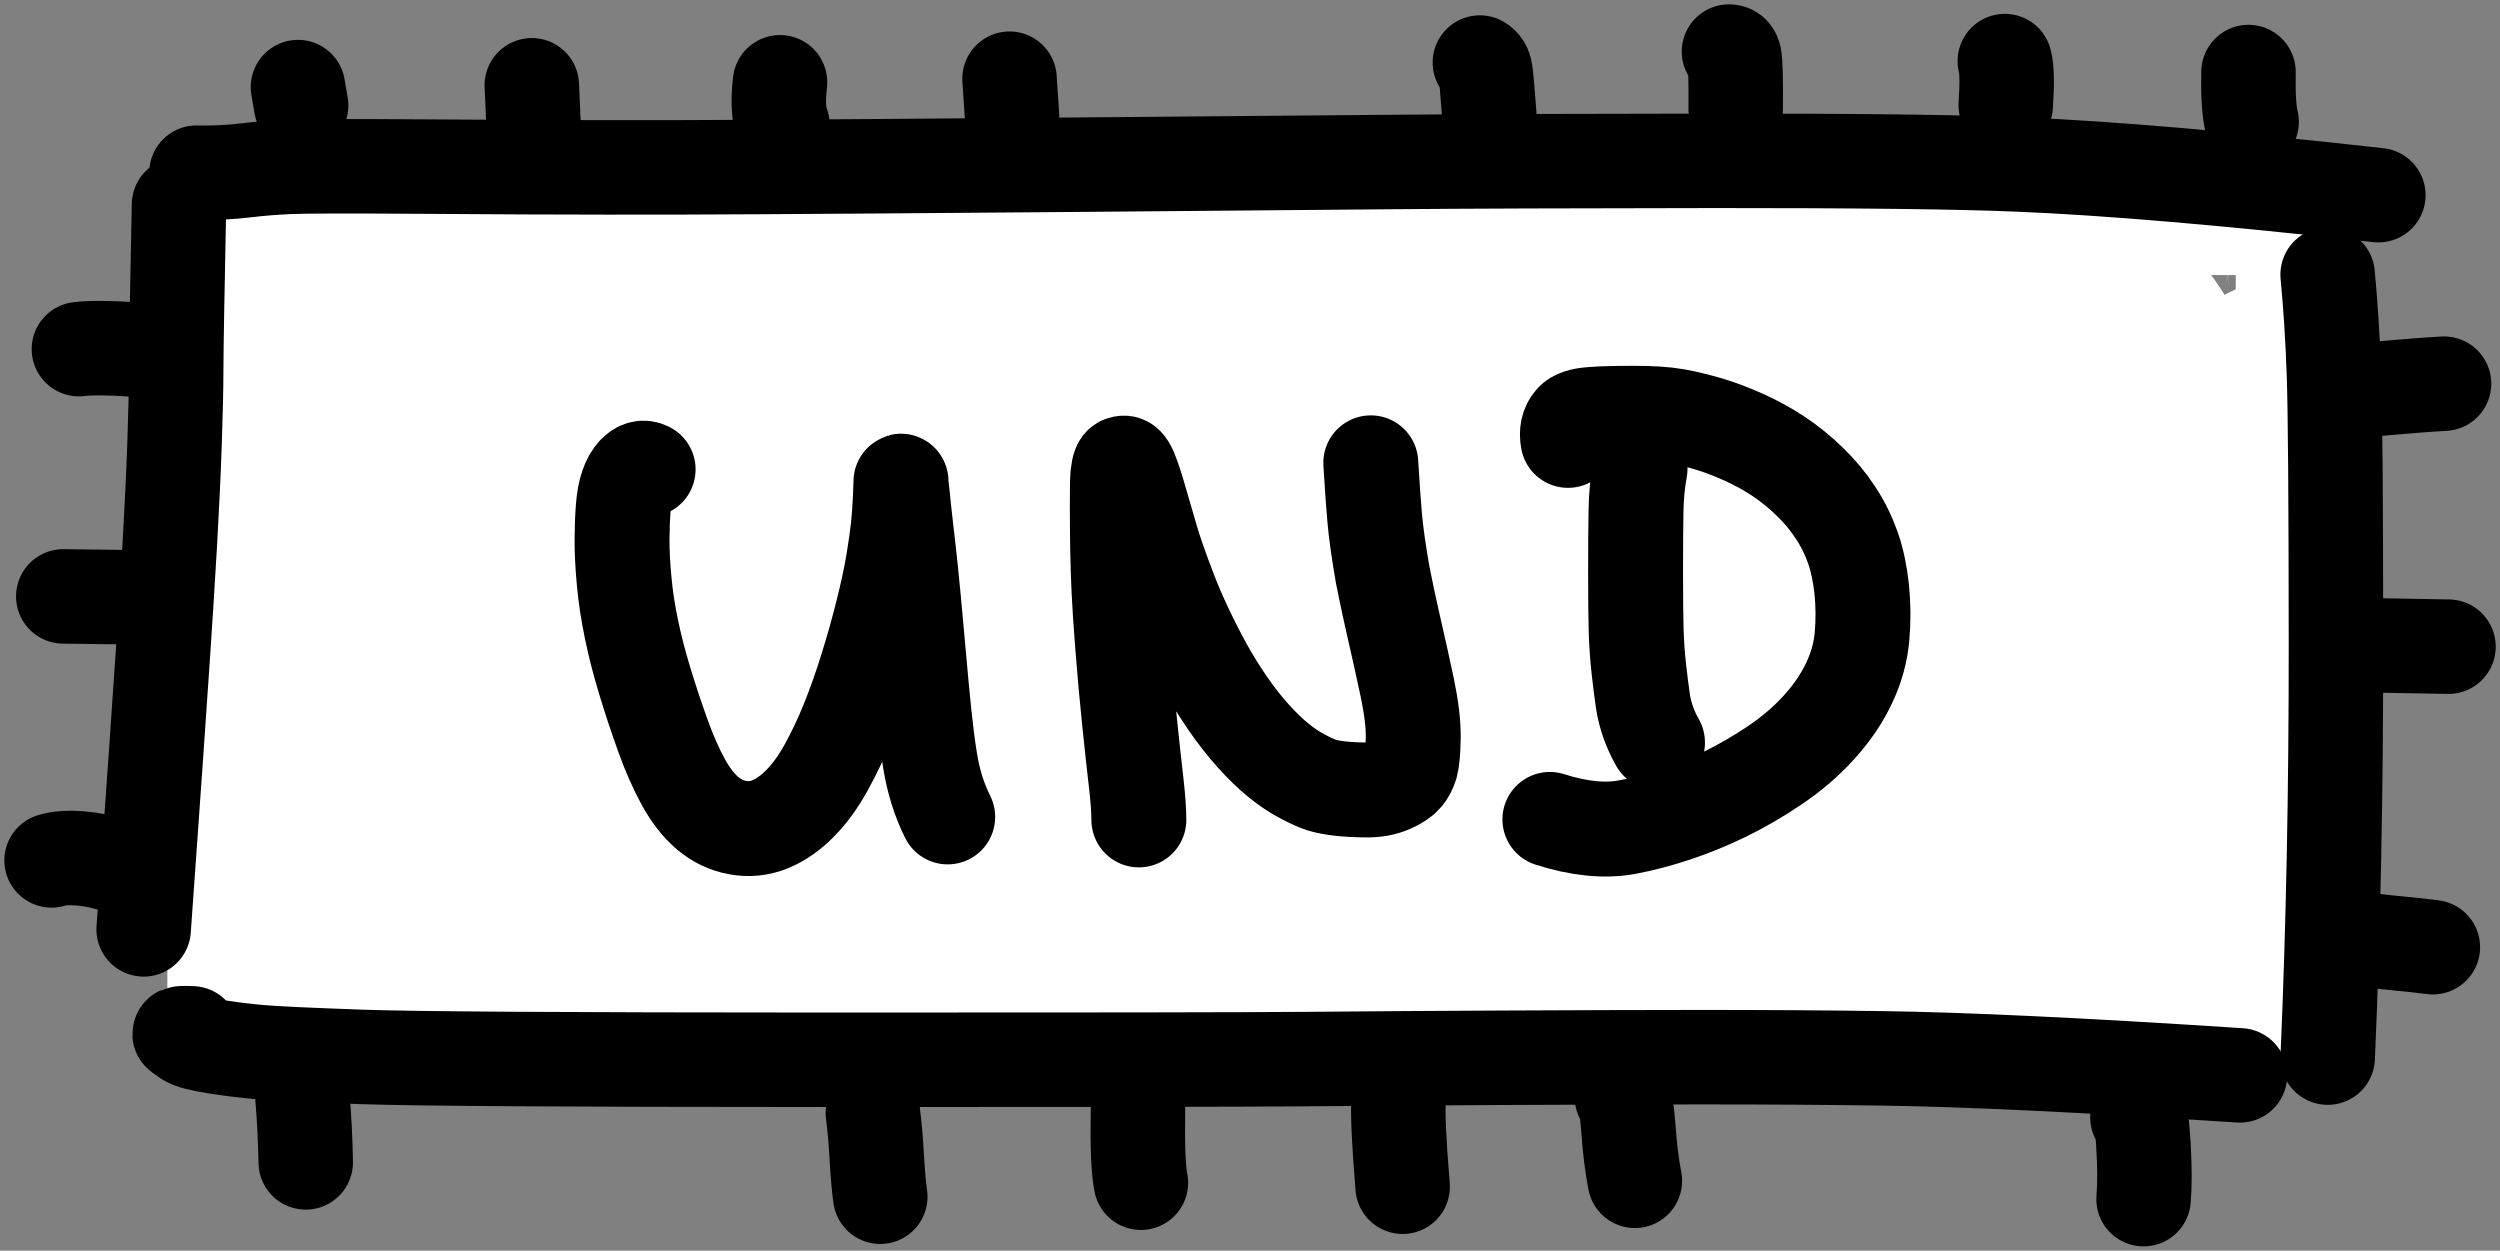 <?xml version="1.0" encoding="UTF-8" standalone="no"?>
<!DOCTYPE svg PUBLIC "-//W3C//DTD SVG 1.1//EN" "http://www.w3.org/Graphics/SVG/1.1/DTD/svg11.dtd">
<!-- Created with Vectornator (http://vectornator.io/) -->
<svg height="100%" stroke-miterlimit="10" style="fill-rule:nonzero;clip-rule:evenodd;stroke-linecap:round;stroke-linejoin:round;" version="1.1" viewBox="12.74 8.346 34.214 17.116" width="100%" xml:space="preserve" xmlns="http://www.w3.org/2000/svg" xmlns:vectornator="http://vectornator.io" xmlns:xlink="http://www.w3.org/1999/xlink">
<rect x="12.74" y="8.346" width="34.214" height="17.116" fill="#808080" stroke="none"/>
<defs/>
<clipPath id="ArtboardFrame">
<rect height="17.116" width="34.214" x="12.74" y="8.346"/>
</clipPath>
<g clip-path="url(#ArtboardFrame)" id="Layer" vectornator:layerName="Layer">
<g opacity="1" vectornator:layerName="Group 2">
<g opacity="1" vectornator:layerName="Group 1">
<g opacity="1" vectornator:layerName="path">
<clipPath clip-rule="nonzero" id="ClipPath">
<path d="M14.97 22.79L44.691 22.79L44.691 10.759L14.97 10.759L14.97 22.79Z"/>
</clipPath>
<g clip-path="url(#ClipPath)">
<clipPath clip-rule="nonzero" id="ClipPath_2">
<path d="M14.97 22.79L44.691 22.79L44.691 10.759L14.97 10.759L14.97 22.79Z"/>
</clipPath>
<g clip-path="url(#ClipPath_2)">
<path d="M15.675 11.468L43.984 11.464L43.986 22.08L15.677 22.085L15.675 11.468" fill="none" opacity="1" stroke="#ffffff" stroke-linecap="round" stroke-linejoin="round" stroke-width="1.293" vectornator:layerName="path"/>
</g>
</g>
</g>
<g opacity="1" vectornator:layerName="path 1">
<clipPath clip-rule="nonzero" id="ClipPath_3">
<path d="M15.323 22.456L44.508 22.456L44.508 10.75L15.323 10.75L15.323 22.456Z"/>
</clipPath>
<g clip-path="url(#ClipPath_3)">
<clipPath clip-rule="nonzero" id="ClipPath_4">
<path d="M15.323 22.456L44.508 22.456L44.508 10.75L15.323 10.75L15.323 22.456Z"/>
</clipPath>
<g clip-path="url(#ClipPath_4)">
<path d="M18.669 16.885C18.668 16.814 18.763 16.611 18.955 16.278C19.067 16.084 19.161 15.931 19.238 15.817C19.314 15.704 19.426 15.546 19.573 15.344C19.719 15.142 19.82 15.003 19.873 14.927C19.927 14.851 19.984 14.763 20.045 14.661C20.106 14.559 20.142 14.496 20.153 14.47C20.163 14.444 20.149 14.442 20.109 14.463C20.07 14.484 19.977 14.549 19.83 14.658C19.684 14.767 19.567 14.856 19.482 14.925C19.395 14.994 19.285 15.094 19.151 15.224C19.017 15.355 18.905 15.468 18.817 15.565C18.728 15.662 18.668 15.725 18.636 15.755C18.604 15.785 18.589 15.794 18.592 15.783C18.595 15.771 18.602 15.742 18.613 15.695C18.625 15.648 18.671 15.542 18.754 15.375C18.836 15.209 18.931 15.03 19.038 14.838C19.145 14.647 19.226 14.505 19.279 14.413C19.333 14.32 19.381 14.236 19.422 14.158C19.464 14.08 19.503 13.993 19.541 13.897C19.578 13.801 19.598 13.741 19.601 13.718C19.603 13.694 19.583 13.678 19.539 13.669C19.495 13.661 19.449 13.665 19.401 13.683C19.352 13.701 19.271 13.747 19.156 13.82C19.041 13.894 18.927 13.979 18.813 14.076C18.699 14.173 18.589 14.264 18.482 14.349C18.375 14.434 18.302 14.489 18.261 14.515C18.22 14.54 18.174 14.559 18.122 14.572C18.069 14.585 18.037 14.571 18.025 14.531C18.013 14.49 18.007 14.445 18.007 14.395C18.007 14.345 18.033 14.233 18.087 14.057C18.14 13.882 18.18 13.744 18.204 13.644C18.23 13.543 18.247 13.452 18.256 13.369C18.265 13.286 18.267 13.214 18.262 13.153C18.256 13.091 18.235 13.039 18.196 12.996C18.158 12.953 18.111 12.921 18.054 12.899C17.998 12.878 17.953 12.868 17.921 12.869C17.889 12.871 17.849 12.899 17.799 12.955C17.75 13.01 17.71 13.038 17.68 13.039C17.651 13.039 17.631 13.028 17.622 13.005C17.613 12.983 17.637 12.96 17.694 12.935C17.751 12.911 17.82 12.893 17.9 12.88C17.981 12.867 18.111 12.854 18.29 12.841C18.469 12.827 18.675 12.8 18.907 12.761C19.139 12.722 19.347 12.693 19.532 12.672C19.716 12.651 19.973 12.632 20.302 12.613C20.631 12.595 20.947 12.585 21.25 12.585C21.552 12.584 21.762 12.594 21.88 12.615C21.998 12.635 22.111 12.658 22.219 12.682C22.326 12.706 22.448 12.739 22.585 12.78C22.722 12.822 22.866 12.876 23.018 12.941C23.17 13.007 23.291 13.05 23.38 13.069C23.469 13.088 23.581 13.105 23.716 13.121C23.851 13.137 23.981 13.158 24.104 13.183C24.228 13.209 24.358 13.239 24.494 13.275C24.631 13.31 24.727 13.331 24.783 13.338C24.838 13.345 24.937 13.348 25.078 13.349C25.22 13.35 25.332 13.348 25.413 13.345C25.494 13.341 25.618 13.329 25.783 13.31C25.949 13.29 26.071 13.278 26.149 13.274C26.227 13.27 26.333 13.267 26.466 13.267C26.599 13.266 26.697 13.27 26.759 13.277C26.822 13.284 26.917 13.3 27.044 13.325C27.172 13.351 27.294 13.371 27.41 13.385C27.527 13.4 27.67 13.409 27.84 13.412C28.01 13.414 28.211 13.408 28.445 13.392C28.678 13.376 28.864 13.366 29.003 13.362C29.142 13.358 29.285 13.352 29.435 13.344C29.584 13.336 29.733 13.325 29.884 13.309C30.034 13.294 30.227 13.265 30.464 13.222C30.701 13.178 30.862 13.148 30.947 13.13C31.033 13.112 31.154 13.092 31.311 13.069C31.467 13.046 31.681 13.021 31.952 12.992C32.224 12.964 32.44 12.945 32.601 12.937C32.761 12.928 32.958 12.924 33.191 12.923C33.424 12.923 33.631 12.918 33.813 12.909C33.995 12.899 34.176 12.886 34.358 12.871C34.539 12.855 34.758 12.839 35.015 12.823C35.272 12.807 35.529 12.794 35.786 12.786C36.043 12.778 36.251 12.772 36.411 12.768C36.571 12.764 36.73 12.757 36.889 12.747C37.047 12.737 37.188 12.732 37.311 12.732C37.434 12.731 37.557 12.742 37.681 12.763C37.804 12.784 37.938 12.806 38.082 12.828C38.226 12.85 38.37 12.862 38.516 12.865C38.662 12.868 38.834 12.876 39.032 12.889C39.23 12.903 39.433 12.909 39.64 12.91C39.847 12.91 39.995 12.905 40.084 12.896C40.172 12.886 40.32 12.881 40.528 12.881C40.736 12.88 40.896 12.882 41.008 12.886C41.12 12.889 41.22 12.9 41.306 12.917C41.393 12.935 41.46 12.957 41.506 12.984C41.553 13.011 41.597 13.049 41.639 13.098C41.681 13.146 41.751 13.253 41.849 13.418C41.947 13.583 42.014 13.7 42.048 13.768C42.083 13.835 42.109 13.906 42.128 13.979C42.147 14.053 42.157 14.155 42.158 14.285C42.16 14.416 42.126 14.559 42.056 14.716C41.987 14.872 41.922 15.029 41.861 15.185C41.8 15.341 41.746 15.465 41.7 15.556C41.654 15.647 41.607 15.72 41.559 15.775C41.512 15.83 41.457 15.874 41.393 15.906C41.329 15.938 41.252 15.965 41.163 15.988C41.075 16.011 40.887 16.037 40.602 16.067C40.317 16.097 40.071 16.116 39.866 16.122C39.661 16.129 39.23 16.133 38.574 16.133C37.917 16.134 37.343 16.13 36.852 16.122C36.361 16.115 35.979 16.11 35.707 16.108C35.435 16.106 35.176 16.108 34.932 16.115C34.688 16.122 34.348 16.149 33.912 16.197C33.477 16.245 33.185 16.276 33.036 16.29C32.888 16.303 32.73 16.311 32.56 16.312C32.391 16.314 32.289 16.311 32.254 16.303C32.219 16.296 32.191 16.275 32.172 16.241C32.152 16.206 32.143 16.176 32.144 16.151C32.145 16.126 32.163 16.098 32.195 16.069C32.228 16.04 32.28 16.004 32.352 15.963C32.423 15.922 32.523 15.877 32.65 15.826C32.777 15.775 32.937 15.716 33.13 15.648C33.323 15.58 33.533 15.507 33.76 15.43C33.988 15.353 34.23 15.275 34.487 15.195C34.743 15.116 35.014 15.041 35.298 14.97C35.582 14.899 35.847 14.839 36.091 14.791C36.335 14.742 36.57 14.701 36.795 14.667C37.021 14.634 37.231 14.607 37.427 14.588C37.622 14.568 37.788 14.556 37.927 14.55C38.065 14.545 38.212 14.542 38.369 14.544C38.525 14.545 38.619 14.553 38.65 14.57C38.681 14.586 38.693 14.615 38.684 14.656C38.676 14.697 38.636 14.73 38.564 14.754C38.492 14.778 38.393 14.801 38.267 14.823C38.142 14.845 37.979 14.866 37.779 14.884C37.58 14.902 37.186 14.931 36.597 14.968C36.009 15.006 35.521 15.036 35.133 15.057C34.746 15.08 34.129 15.116 33.284 15.168C32.438 15.219 31.787 15.261 31.33 15.292C30.873 15.323 30.414 15.357 29.951 15.393C29.489 15.428 29.055 15.468 28.649 15.511C28.243 15.554 27.844 15.604 27.451 15.663C27.058 15.721 26.68 15.788 26.317 15.864C25.954 15.94 25.628 16.016 25.341 16.092C25.053 16.168 24.767 16.251 24.481 16.341C24.195 16.432 23.933 16.511 23.696 16.579C23.459 16.648 23.259 16.703 23.097 16.746C22.934 16.789 22.801 16.821 22.697 16.841C22.593 16.862 22.518 16.873 22.474 16.875C22.429 16.877 22.403 16.871 22.395 16.857C22.387 16.843 22.419 16.805 22.49 16.744C22.561 16.683 22.67 16.608 22.82 16.517C22.968 16.427 23.155 16.325 23.378 16.212C23.602 16.098 23.852 15.978 24.128 15.852C24.404 15.725 24.691 15.605 24.99 15.492C25.288 15.379 25.588 15.272 25.888 15.171C26.188 15.069 26.571 14.944 27.037 14.794C27.504 14.643 27.806 14.548 27.945 14.508C28.083 14.467 28.205 14.434 28.312 14.41C28.419 14.385 28.475 14.372 28.481 14.37L28.484 14.37L28.478 14.371C28.47 14.373 28.393 14.39 28.246 14.423C28.099 14.457 27.811 14.508 27.381 14.579C26.951 14.649 26.598 14.706 26.323 14.747C26.048 14.788 25.764 14.834 25.471 14.883C25.177 14.932 24.877 14.989 24.571 15.053C24.266 15.117 23.951 15.187 23.627 15.262C23.303 15.337 22.991 15.411 22.691 15.485C22.391 15.559 22.101 15.622 21.819 15.674C21.537 15.727 21.295 15.768 21.092 15.799C20.889 15.829 20.702 15.85 20.531 15.862C20.36 15.874 20.175 15.882 19.975 15.885C19.775 15.889 19.653 15.887 19.609 15.882C19.565 15.877 19.534 15.865 19.517 15.847C19.5 15.829 19.493 15.805 19.497 15.776C19.501 15.747 19.532 15.707 19.592 15.655C19.652 15.604 19.733 15.54 19.837 15.463C19.94 15.386 20.055 15.303 20.182 15.214C20.309 15.126 20.439 15.038 20.57 14.952C20.701 14.866 20.835 14.781 20.97 14.699C21.105 14.617 21.293 14.511 21.534 14.38C21.774 14.249 21.936 14.166 22.021 14.13C22.105 14.094 22.186 14.066 22.263 14.046C22.34 14.026 22.358 14.048 22.316 14.111C22.273 14.175 22.204 14.25 22.107 14.336C22.011 14.422 21.893 14.519 21.754 14.627C21.616 14.734 21.47 14.845 21.318 14.958C21.165 15.071 21.011 15.191 20.856 15.318C20.7 15.444 20.538 15.573 20.37 15.704C20.201 15.835 20.027 15.96 19.847 16.079C19.667 16.198 19.5 16.305 19.348 16.4C19.194 16.494 19.053 16.581 18.922 16.658C18.792 16.736 18.677 16.801 18.578 16.852C18.479 16.903 18.364 16.952 18.233 17C18.102 17.047 18.005 17.074 17.942 17.08C17.879 17.086 17.846 17.043 17.843 16.952C17.84 16.86 17.849 16.748 17.871 16.614C17.892 16.481 17.9 16.384 17.895 16.321C17.891 16.259 17.864 16.213 17.817 16.181C17.769 16.15 17.709 16.128 17.637 16.115C17.564 16.102 17.491 16.093 17.416 16.087C17.342 16.081 17.283 16.07 17.239 16.055C17.196 16.039 17.173 16.077 17.171 16.167C17.169 16.258 17.17 16.382 17.174 16.539C17.177 16.696 17.176 16.857 17.168 17.021C17.161 17.185 17.158 17.346 17.159 17.504C17.16 17.663 17.184 17.835 17.231 18.022C17.278 18.208 17.31 18.366 17.327 18.496C17.344 18.626 17.354 18.811 17.356 19.05C17.358 19.289 17.36 19.466 17.363 19.58C17.365 19.695 17.356 19.791 17.337 19.87C17.317 19.948 17.302 20.018 17.292 20.08C17.281 20.142 17.299 20.179 17.347 20.189C17.394 20.199 17.454 20.204 17.526 20.204C17.598 20.204 17.744 20.169 17.964 20.099C18.184 20.029 18.344 19.982 18.445 19.959C18.546 19.936 18.668 19.912 18.811 19.886C18.955 19.861 19.093 19.826 19.227 19.782C19.36 19.737 19.515 19.678 19.69 19.603C19.866 19.529 20.047 19.452 20.235 19.374C20.423 19.296 20.563 19.241 20.655 19.208C20.747 19.176 20.841 19.146 20.938 19.12C21.035 19.094 21.137 19.07 21.244 19.049C21.351 19.029 21.521 19 21.756 18.961C21.99 18.923 22.166 18.891 22.284 18.866C22.403 18.84 22.59 18.794 22.845 18.727C23.101 18.66 23.442 18.567 23.868 18.448C24.295 18.329 24.578 18.252 24.718 18.218C24.859 18.183 25.009 18.148 25.171 18.112C25.332 18.076 25.491 18.044 25.647 18.015C25.803 17.986 25.952 17.96 26.094 17.938C26.236 17.915 26.376 17.895 26.516 17.876C26.656 17.858 26.792 17.841 26.925 17.827C27.058 17.812 27.259 17.796 27.53 17.776C27.802 17.757 27.968 17.747 28.029 17.747C28.09 17.747 28.122 17.746 28.126 17.746L28.127 17.746L28.115 17.746C28.104 17.746 28 17.745 27.804 17.743C27.607 17.741 27.435 17.745 27.288 17.754C27.141 17.763 26.987 17.774 26.827 17.788C26.667 17.801 26.491 17.812 26.301 17.821C26.11 17.829 25.901 17.834 25.674 17.835C25.447 17.836 25.22 17.837 24.994 17.839C24.768 17.841 24.537 17.849 24.3 17.864C24.063 17.879 23.812 17.902 23.546 17.934C23.28 17.966 23.025 18.008 22.781 18.06C22.537 18.111 22.296 18.17 22.059 18.234C21.823 18.298 21.59 18.369 21.362 18.448C21.134 18.526 20.92 18.606 20.72 18.688C20.521 18.77 20.337 18.848 20.168 18.922C19.999 18.997 19.843 19.07 19.7 19.142C19.557 19.215 19.441 19.276 19.352 19.326C19.262 19.377 19.196 19.417 19.153 19.447C19.11 19.477 19.081 19.501 19.068 19.519C19.054 19.536 19.084 19.554 19.159 19.571C19.233 19.587 19.365 19.599 19.556 19.606C19.747 19.612 19.959 19.615 20.193 19.613C20.427 19.612 20.605 19.607 20.726 19.6C20.847 19.593 21.033 19.587 21.284 19.585C21.534 19.582 21.714 19.587 21.822 19.599C21.931 19.611 22.029 19.629 22.117 19.652C22.206 19.675 22.288 19.699 22.365 19.725C22.442 19.75 22.562 19.802 22.725 19.88C22.888 19.958 22.995 20.008 23.047 20.03C23.099 20.052 23.19 20.081 23.32 20.116C23.449 20.15 23.556 20.171 23.641 20.178C23.725 20.185 23.863 20.188 24.055 20.187C24.247 20.186 24.394 20.176 24.498 20.158C24.601 20.14 24.91 20.073 25.424 19.959C25.939 19.844 26.254 19.774 26.372 19.75C26.489 19.726 26.612 19.703 26.741 19.683C26.87 19.662 26.992 19.645 27.107 19.63C27.222 19.616 27.332 19.604 27.438 19.596C27.543 19.587 27.668 19.581 27.815 19.578C27.961 19.575 28.059 19.575 28.108 19.576C28.158 19.578 28.205 19.589 28.251 19.61C28.296 19.631 28.313 19.653 28.301 19.677C28.288 19.701 28.203 19.733 28.044 19.774C27.885 19.815 27.74 19.847 27.608 19.871C27.476 19.895 27.274 19.924 27 19.959C26.727 19.994 26.442 20.026 26.146 20.056C25.85 20.087 25.623 20.111 25.464 20.128C25.306 20.146 25.15 20.165 24.997 20.187C24.845 20.209 24.695 20.233 24.549 20.258C24.402 20.283 24.192 20.326 23.919 20.385C23.646 20.445 23.421 20.495 23.244 20.537C23.067 20.578 22.954 20.602 22.905 20.61C22.856 20.617 22.831 20.62 22.828 20.621L22.825 20.621L22.828 20.621C22.832 20.621 22.863 20.618 22.922 20.613C22.981 20.608 23.266 20.536 23.775 20.397C24.285 20.257 24.628 20.162 24.806 20.11C24.983 20.059 25.258 19.975 25.631 19.858C26.004 19.741 26.286 19.652 26.477 19.59C26.668 19.529 26.858 19.471 27.048 19.416C27.238 19.361 27.51 19.29 27.865 19.203C28.22 19.116 28.482 19.055 28.651 19.02C28.82 18.985 28.987 18.954 29.153 18.927C29.318 18.901 29.553 18.868 29.857 18.831C30.161 18.794 30.456 18.76 30.741 18.73C31.026 18.7 31.308 18.673 31.588 18.648C31.867 18.624 32.07 18.605 32.197 18.592C32.323 18.578 32.565 18.546 32.922 18.497C33.279 18.447 33.556 18.408 33.752 18.379C33.949 18.351 34.125 18.328 34.28 18.309C34.436 18.291 34.558 18.274 34.646 18.26C34.734 18.246 34.789 18.231 34.811 18.215C34.833 18.199 34.823 18.183 34.782 18.168C34.74 18.153 34.676 18.136 34.589 18.116C34.502 18.097 34.388 18.077 34.246 18.057C34.105 18.037 33.932 18.017 33.729 17.997C33.526 17.977 33.306 17.958 33.068 17.94C32.831 17.922 32.576 17.906 32.304 17.892C32.032 17.877 31.756 17.869 31.476 17.866C31.195 17.862 30.926 17.87 30.667 17.887C30.409 17.905 30.138 17.938 29.856 17.987C29.573 18.035 29.308 18.087 29.06 18.142C28.812 18.198 28.572 18.258 28.339 18.322C28.106 18.387 27.885 18.45 27.676 18.513C27.468 18.575 27.291 18.629 27.146 18.675C27.001 18.721 26.86 18.768 26.725 18.817C26.59 18.867 26.53 18.894 26.544 18.898C26.559 18.902 26.596 18.912 26.655 18.929C26.713 18.946 26.8 18.959 26.915 18.969C27.03 18.979 27.171 18.986 27.34 18.993C27.508 18.999 27.812 19.002 28.253 19.003C28.694 19.003 29.048 18.998 29.315 18.988C29.582 18.977 29.852 18.964 30.125 18.948C30.398 18.933 30.673 18.922 30.95 18.915C31.227 18.908 31.485 18.903 31.725 18.901C31.965 18.898 32.196 18.9 32.418 18.907C32.64 18.914 32.843 18.932 33.029 18.959C33.215 18.987 33.386 19.022 33.541 19.064C33.696 19.106 33.831 19.151 33.945 19.198C34.06 19.245 34.158 19.297 34.242 19.352C34.325 19.407 34.394 19.462 34.449 19.518C34.505 19.574 34.547 19.628 34.575 19.68C34.604 19.732 34.623 19.796 34.632 19.873C34.642 19.949 34.635 19.998 34.614 20.019C34.592 20.04 34.532 20.056 34.434 20.069C34.337 20.081 34.247 20.087 34.166 20.087C34.084 20.087 33.994 20.083 33.894 20.074C33.795 20.065 33.681 20.051 33.552 20.032C33.423 20.014 33.289 19.996 33.148 19.98C33.008 19.963 32.863 19.949 32.714 19.936C32.565 19.924 32.329 19.916 32.005 19.913C31.682 19.91 31.433 19.908 31.258 19.908C31.083 19.908 30.91 19.916 30.74 19.933C30.57 19.949 30.399 19.97 30.23 19.997C30.06 20.023 29.829 20.068 29.537 20.13C29.246 20.192 29.054 20.234 28.961 20.256C28.869 20.279 28.782 20.303 28.698 20.328C28.615 20.354 28.584 20.38 28.605 20.408C28.625 20.436 28.674 20.46 28.751 20.48C28.827 20.5 28.938 20.511 29.082 20.512C29.226 20.513 29.346 20.511 29.442 20.508C29.538 20.505 29.803 20.471 30.237 20.406C30.67 20.341 31.008 20.293 31.249 20.261C31.49 20.229 31.774 20.193 32.102 20.152C32.429 20.112 32.692 20.079 32.89 20.053C33.087 20.026 33.272 20.004 33.442 19.986C33.612 19.967 33.767 19.948 33.909 19.928C34.05 19.908 34.208 19.881 34.38 19.845C34.553 19.81 34.692 19.784 34.796 19.767C34.9 19.751 34.999 19.739 35.093 19.733C35.188 19.726 35.326 19.723 35.508 19.723C35.689 19.722 35.833 19.719 35.938 19.714C36.044 19.708 36.226 19.683 36.485 19.641C36.745 19.598 36.945 19.566 37.087 19.546C37.229 19.526 37.368 19.511 37.505 19.503C37.642 19.494 37.771 19.489 37.893 19.489C38.015 19.488 38.156 19.503 38.317 19.534C38.477 19.565 38.623 19.582 38.753 19.585C38.884 19.588 38.987 19.588 39.062 19.587C39.137 19.585 39.213 19.576 39.291 19.559C39.369 19.543 39.447 19.522 39.527 19.498C39.606 19.473 39.724 19.432 39.881 19.374C40.037 19.316 40.188 19.264 40.331 19.217C40.475 19.171 40.635 19.127 40.812 19.086C40.988 19.045 41.123 19.012 41.215 18.988C41.308 18.965 41.428 18.925 41.575 18.87C41.722 18.815 41.835 18.768 41.914 18.73C41.993 18.692 42.056 18.657 42.105 18.624C42.153 18.592 42.183 18.567 42.195 18.55C42.207 18.533 42.159 18.523 42.05 18.52C41.941 18.518 41.843 18.518 41.756 18.519C41.669 18.521 41.513 18.535 41.289 18.559C41.064 18.584 40.839 18.605 40.613 18.621C40.387 18.638 40.169 18.65 39.961 18.659C39.752 18.667 39.521 18.672 39.269 18.672C39.016 18.672 38.858 18.672 38.795 18.67C38.731 18.668 38.655 18.659 38.567 18.642C38.478 18.625 38.418 18.606 38.387 18.586C38.356 18.566 38.342 18.547 38.344 18.529C38.346 18.511 38.387 18.488 38.466 18.458C38.545 18.429 38.619 18.408 38.688 18.396C38.758 18.384 38.884 18.373 39.067 18.364C39.25 18.355 39.427 18.351 39.598 18.353C39.769 18.354 39.959 18.376 40.167 18.416C40.375 18.457 40.533 18.484 40.64 18.496C40.746 18.509 40.86 18.517 40.98 18.519C41.1 18.521 41.183 18.511 41.228 18.487C41.274 18.463 41.336 18.404 41.413 18.311C41.491 18.218 41.563 18.123 41.629 18.025C41.695 17.927 41.761 17.822 41.827 17.709C41.892 17.596 41.947 17.505 41.99 17.435C42.034 17.366 42.099 17.27 42.184 17.149C42.27 17.028 42.339 16.948 42.39 16.909C42.441 16.869 42.488 16.838 42.532 16.815C42.576 16.793 42.608 16.781 42.63 16.78C42.651 16.779 42.664 16.813 42.668 16.882C42.672 16.95 42.662 17.054 42.637 17.192C42.612 17.33 42.595 17.48 42.586 17.643C42.577 17.806 42.568 18.015 42.558 18.269C42.548 18.523 42.541 18.694 42.535 18.78C42.529 18.867 42.526 18.959 42.528 19.056C42.53 19.153 42.54 19.239 42.557 19.316C42.575 19.392 42.584 19.487 42.585 19.601C42.586 19.715 42.585 19.827 42.583 19.936C42.58 20.044 42.576 20.114 42.571 20.144C42.565 20.174 42.54 20.211 42.496 20.255C42.452 20.299 42.402 20.334 42.348 20.36C42.293 20.387 42.232 20.405 42.165 20.416C42.097 20.427 42.01 20.435 41.902 20.439C41.795 20.443 41.48 20.446 40.959 20.446C40.437 20.446 40.08 20.443 39.887 20.437C39.695 20.432 39.489 20.421 39.271 20.406C39.053 20.391 38.829 20.378 38.599 20.367C38.37 20.357 38.141 20.352 37.914 20.351C37.686 20.351 37.477 20.358 37.285 20.373C37.094 20.388 36.941 20.41 36.827 20.439" fill="none" opacity="1" stroke="#ffffff" stroke-linecap="round" stroke-linejoin="round" stroke-width="3.362" vectornator:layerName="path"/>
</g>
</g>
</g>
<g opacity="1" vectornator:layerName="path 2">
<clipPath clip-rule="nonzero" id="ClipPath_5">
<path d="M14.724 11.723L45.995 11.723L45.995 9.84L14.724 9.84L14.724 11.723Z"/>
</clipPath>
<g clip-path="url(#ClipPath_5)">
<clipPath clip-rule="nonzero" id="ClipPath_6">
<path d="M14.724 11.723L45.995 11.723L45.995 9.84L14.724 9.84L14.724 11.723Z"/>
</clipPath>
<g clip-path="url(#ClipPath_6)">
<path d="M15.429 10.709C15.655 10.715 15.888 10.704 16.128 10.675C16.287 10.655 16.475 10.64 16.692 10.63C16.908 10.62 17.527 10.619 18.547 10.626C19.568 10.633 20.402 10.637 21.049 10.637C21.697 10.638 22.42 10.636 23.218 10.631C24.016 10.627 25.395 10.617 27.353 10.601C29.312 10.584 30.794 10.572 31.8 10.563C32.806 10.554 34.277 10.549 36.215 10.547C38.152 10.546 39.537 10.562 40.369 10.597C41.589 10.647 43.229 10.787 45.289 11.017" fill="none" opacity="1" stroke="#000000" stroke-linecap="round" stroke-linejoin="round" stroke-width="1.293" vectornator:layerName="path"/>
</g>
</g>
</g>
<g opacity="1" vectornator:layerName="path 3">
<clipPath clip-rule="nonzero" id="ClipPath_7">
<path d="M14.001 21.77L15.895 21.77L15.895 10.441L14.001 10.441L14.001 21.77Z"/>
</clipPath>
<g clip-path="url(#ClipPath_7)">
<clipPath clip-rule="nonzero" id="ClipPath_8">
<path d="M14.001 21.77L15.895 21.77L15.895 10.441L14.001 10.441L14.001 21.77Z"/>
</clipPath>
<g clip-path="url(#ClipPath_8)">
<path d="M15.19 11.146C15.165 12.346 15.152 13.108 15.151 13.432C15.151 13.657 15.143 13.984 15.129 14.413C15.114 14.842 15.092 15.302 15.064 15.794C15.035 16.285 15.005 16.78 14.971 17.278C14.923 17.999 14.835 19.262 14.706 21.065" fill="none" opacity="1" stroke="#000000" stroke-linecap="round" stroke-linejoin="round" stroke-width="1.293" vectornator:layerName="path"/>
</g>
</g>
</g>
<g opacity="1" vectornator:layerName="path 4">
<clipPath clip-rule="nonzero" id="ClipPath_9">
<path d="M14.468 23.768L44.101 23.768L44.101 21.775L14.468 21.775L14.468 23.768Z"/>
</clipPath>
<g clip-path="url(#ClipPath_9)">
<clipPath clip-rule="nonzero" id="ClipPath_10">
<path d="M14.468 23.768L44.101 23.768L44.101 21.775L14.468 21.775L14.468 23.768Z"/>
</clipPath>
<g clip-path="url(#ClipPath_10)">
<path d="M15.368 22.488C15.238 22.482 15.182 22.486 15.201 22.499C15.213 22.508 15.246 22.531 15.298 22.567C15.35 22.603 15.482 22.638 15.693 22.671C15.905 22.704 16.11 22.729 16.308 22.746C16.507 22.763 16.964 22.785 17.679 22.81C18.394 22.836 20.511 22.849 24.03 22.85C27.549 22.851 29.754 22.847 30.645 22.84C31.536 22.832 32.439 22.826 33.352 22.822C34.266 22.817 35.156 22.815 36.024 22.814C36.892 22.814 37.713 22.819 38.488 22.83C39.62 22.845 41.255 22.923 43.395 23.063" fill="none" opacity="1" stroke="#000000" stroke-linecap="round" stroke-linejoin="round" stroke-width="1.293" vectornator:layerName="path"/>
</g>
</g>
</g>
<g opacity="1" vectornator:layerName="path 5">
<clipPath clip-rule="nonzero" id="ClipPath_11">
<path d="M43.889 23.525L45.416 23.525L45.416 11.398L43.889 11.398L43.889 23.525Z"/>
</clipPath>
<g clip-path="url(#ClipPath_11)">
<clipPath clip-rule="nonzero" id="ClipPath_12">
<path d="M43.889 23.525L45.416 23.525L45.416 11.398L43.889 11.398L43.889 23.525Z"/>
</clipPath>
<g clip-path="url(#ClipPath_12)">
<path d="M44.595 12.104C44.635 12.517 44.664 12.968 44.681 13.455C44.699 13.942 44.708 15.182 44.709 17.175C44.71 19.167 44.673 21.049 44.596 22.82" fill="none" opacity="1" stroke="#000000" stroke-linecap="round" stroke-linejoin="round" stroke-width="1.293" vectornator:layerName="path"/>
</g>
</g>
</g>
<g opacity="1" vectornator:layerName="path 6">
<clipPath clip-rule="nonzero" id="ClipPath_13">
<path d="M16.112 10.495L17.566 10.495L17.566 8.833L16.112 8.833L16.112 10.495Z"/>
</clipPath>
<g clip-path="url(#ClipPath_13)">
<clipPath clip-rule="nonzero" id="ClipPath_14">
<path d="M16.112 10.495L17.566 10.495L17.566 8.833L16.112 8.833L16.112 10.495Z"/>
</clipPath>
<g clip-path="url(#ClipPath_14)">
<path d="M16.818 9.538C16.832 9.622 16.846 9.705 16.861 9.789" fill="none" opacity="1" stroke="#000000" stroke-linecap="round" stroke-linejoin="round" stroke-width="1.293" vectornator:layerName="path"/>
</g>
</g>
</g>
<g opacity="1" vectornator:layerName="path 7">
<clipPath clip-rule="nonzero" id="ClipPath_15">
<path d="M19.312 10.877L20.753 10.877L20.753 8.808L19.312 8.808L19.312 10.877Z"/>
</clipPath>
<g clip-path="url(#ClipPath_15)">
<clipPath clip-rule="nonzero" id="ClipPath_16">
<path d="M19.312 10.877L20.753 10.877L20.753 8.808L19.312 8.808L19.312 10.877Z"/>
</clipPath>
<g clip-path="url(#ClipPath_16)">
<path d="M20.018 9.513C20.027 9.733 20.037 9.953 20.047 10.172" fill="none" opacity="1" stroke="#000000" stroke-linecap="round" stroke-linejoin="round" stroke-width="1.293" vectornator:layerName="path"/>
</g>
</g>
</g>
<g opacity="1" vectornator:layerName="path 8">
<clipPath clip-rule="nonzero" id="ClipPath_17">
<path d="M22.664 10.755L24.153 10.755L24.153 8.767L22.664 8.767L22.664 10.755Z"/>
</clipPath>
<g clip-path="url(#ClipPath_17)">
<clipPath clip-rule="nonzero" id="ClipPath_18">
<path d="M22.664 10.755L24.153 10.755L24.153 8.767L22.664 8.767L22.664 10.755Z"/>
</clipPath>
<g clip-path="url(#ClipPath_18)">
<path d="M23.415 9.472C23.385 9.736 23.396 9.928 23.447 10.049" fill="none" opacity="1" stroke="#000000" stroke-linecap="round" stroke-linejoin="round" stroke-width="1.293" vectornator:layerName="path"/>
</g>
</g>
</g>
<g opacity="1" vectornator:layerName="path 9">
<clipPath clip-rule="nonzero" id="ClipPath_19">
<path d="M25.85 10.637L27.296 10.637L27.296 8.717L25.85 8.717L25.85 10.637Z"/>
</clipPath>
<g clip-path="url(#ClipPath_19)">
<clipPath clip-rule="nonzero" id="ClipPath_20">
<path d="M25.85 10.637L27.296 10.637L27.296 8.717L25.85 8.717L25.85 10.637Z"/>
</clipPath>
<g clip-path="url(#ClipPath_20)">
<path d="M26.556 9.423C26.567 9.592 26.579 9.762 26.59 9.932" fill="none" opacity="1" stroke="#000000" stroke-linecap="round" stroke-linejoin="round" stroke-width="1.293" vectornator:layerName="path"/>
</g>
</g>
</g>
<g opacity="1" vectornator:layerName="path 10">
<clipPath clip-rule="nonzero" id="ClipPath_21">
<path d="M32.287 10.618L33.827 10.618L33.827 8.496L32.287 8.496L32.287 10.618Z"/>
</clipPath>
<g clip-path="url(#ClipPath_21)">
<clipPath clip-rule="nonzero" id="ClipPath_22">
<path d="M32.287 10.618L33.827 10.618L33.827 8.496L32.287 8.496L32.287 10.618Z"/>
</clipPath>
<g clip-path="url(#ClipPath_22)">
<path d="M32.993 9.202C33.035 9.227 33.061 9.268 33.069 9.325C33.081 9.408 33.099 9.604 33.121 9.912" fill="none" opacity="1" stroke="#000000" stroke-linecap="round" stroke-linejoin="round" stroke-width="1.293" vectornator:layerName="path"/>
</g>
</g>
</g>
<g opacity="1" vectornator:layerName="path 11">
<clipPath clip-rule="nonzero" id="ClipPath_23">
<path d="M35.697 10.537L37.203 10.537L37.203 8.346L35.697 8.346L35.697 10.537Z"/>
</clipPath>
<g clip-path="url(#ClipPath_23)">
<clipPath clip-rule="nonzero" id="ClipPath_24">
<path d="M35.697 10.537L37.203 10.537L37.203 8.346L35.697 8.346L35.697 10.537Z"/>
</clipPath>
<g clip-path="url(#ClipPath_24)">
<path d="M36.402 9.052C36.442 9.052 36.467 9.077 36.477 9.128C36.491 9.201 36.497 9.436 36.494 9.832" fill="none" opacity="1" stroke="#000000" stroke-linecap="round" stroke-linejoin="round" stroke-width="1.293" vectornator:layerName="path"/>
</g>
</g>
</g>
<g opacity="1" vectornator:layerName="path 12">
<clipPath clip-rule="nonzero" id="ClipPath_25">
<path d="M39.472 10.492L40.925 10.492L40.925 8.477L39.472 8.477L39.472 10.492Z"/>
</clipPath>
<g clip-path="url(#ClipPath_25)">
<clipPath clip-rule="nonzero" id="ClipPath_26">
<path d="M39.472 10.492L40.925 10.492L40.925 8.477L39.472 8.477L39.472 10.492Z"/>
</clipPath>
<g clip-path="url(#ClipPath_26)">
<path d="M40.177 9.182C40.206 9.281 40.21 9.482 40.19 9.786" fill="none" opacity="1" stroke="#000000" stroke-linecap="round" stroke-linejoin="round" stroke-width="1.293" vectornator:layerName="path"/>
</g>
</g>
</g>
<g opacity="1" vectornator:layerName="path 13">
<clipPath clip-rule="nonzero" id="ClipPath_27">
<path d="M42.797 10.718L44.26 10.718L44.26 8.626L42.797 8.626L42.797 10.718Z"/>
</clipPath>
<g clip-path="url(#ClipPath_27)">
<clipPath clip-rule="nonzero" id="ClipPath_28">
<path d="M42.797 10.718L44.26 10.718L44.26 8.626L42.797 8.626L42.797 10.718Z"/>
</clipPath>
<g clip-path="url(#ClipPath_28)">
<path d="M43.512 9.332C43.506 9.646 43.52 9.873 43.555 10.013" fill="none" opacity="1" stroke="#000000" stroke-linecap="round" stroke-linejoin="round" stroke-width="1.293" vectornator:layerName="path"/>
</g>
</g>
</g>
<g opacity="1" vectornator:layerName="path 14">
<clipPath clip-rule="nonzero" id="ClipPath_29">
<path d="M13.114 13.835L15.289 13.835L15.289 12.389L13.114 12.389L13.114 13.835Z"/>
</clipPath>
<g clip-path="url(#ClipPath_29)">
<clipPath clip-rule="nonzero" id="ClipPath_30">
<path d="M13.114 13.835L15.289 13.835L15.289 12.389L13.114 12.389L13.114 13.835Z"/>
</clipPath>
<g clip-path="url(#ClipPath_30)">
<path d="M13.82 13.124C13.988 13.104 14.242 13.106 14.583 13.13" fill="none" opacity="1" stroke="#000000" stroke-linecap="round" stroke-linejoin="round" stroke-width="1.293" vectornator:layerName="path"/>
</g>
</g>
</g>
<g opacity="1" vectornator:layerName="path 15">
<clipPath clip-rule="nonzero" id="ClipPath_31">
<path d="M12.9 17.226L15.25 17.226L15.25 15.802L12.9 15.802L12.9 17.226Z"/>
</clipPath>
<g clip-path="url(#ClipPath_31)">
<clipPath clip-rule="nonzero" id="ClipPath_32">
<path d="M12.9 17.226L15.25 17.226L15.25 15.802L12.9 15.802L12.9 17.226Z"/>
</clipPath>
<g clip-path="url(#ClipPath_32)">
<path d="M13.606 16.508C13.919 16.512 14.232 16.516 14.545 16.52" fill="none" opacity="1" stroke="#000000" stroke-linecap="round" stroke-linejoin="round" stroke-width="1.293" vectornator:layerName="path"/>
</g>
</g>
</g>
<g opacity="1" vectornator:layerName="path 16">
<clipPath clip-rule="nonzero" id="ClipPath_33">
<path d="M12.74 20.863L14.904 20.863L14.904 19.381L12.74 19.381L12.74 20.863Z"/>
</clipPath>
<g clip-path="url(#ClipPath_33)">
<clipPath clip-rule="nonzero" id="ClipPath_34">
<path d="M12.74 20.863L14.904 20.863L14.904 19.381L12.74 19.381L12.74 20.863Z"/>
</clipPath>
<g clip-path="url(#ClipPath_34)">
<path d="M13.446 20.121C13.52 20.098 13.611 20.087 13.719 20.088C13.882 20.091 14.041 20.114 14.199 20.158" fill="none" opacity="1" stroke="#000000" stroke-linecap="round" stroke-linejoin="round" stroke-width="1.293" vectornator:layerName="path"/>
</g>
</g>
</g>
<g opacity="1" vectornator:layerName="path 17">
<clipPath clip-rule="nonzero" id="ClipPath_35">
<path d="M44.488 14.38L46.894 14.38L46.894 12.892L44.488 12.892L44.488 14.38Z"/>
</clipPath>
<g clip-path="url(#ClipPath_35)">
<clipPath clip-rule="nonzero" id="ClipPath_36">
<path d="M44.488 14.38L46.894 14.38L46.894 12.892L44.488 12.892L44.488 14.38Z"/>
</clipPath>
<g clip-path="url(#ClipPath_36)">
<path d="M45.193 13.674C45.663 13.632 45.995 13.607 46.188 13.597" fill="none" opacity="1" stroke="#000000" stroke-linecap="round" stroke-linejoin="round" stroke-width="1.293" vectornator:layerName="path"/>
</g>
</g>
</g>
<g opacity="1" vectornator:layerName="path 18">
<clipPath clip-rule="nonzero" id="ClipPath_37">
<path d="M44.459 17.901L46.954 17.901L46.954 16.472L44.459 16.472L44.459 17.901Z"/>
</clipPath>
<g clip-path="url(#ClipPath_37)">
<clipPath clip-rule="nonzero" id="ClipPath_38">
<path d="M44.459 17.901L46.954 17.901L46.954 16.472L44.459 16.472L44.459 17.901Z"/>
</clipPath>
<g clip-path="url(#ClipPath_38)">
<path d="M45.164 17.177C45.526 17.183 45.887 17.19 46.249 17.196" fill="none" opacity="1" stroke="#000000" stroke-linecap="round" stroke-linejoin="round" stroke-width="1.293" vectornator:layerName="path"/>
</g>
</g>
</g>
<g opacity="1" vectornator:layerName="path 19">
<clipPath clip-rule="nonzero" id="ClipPath_39">
<path d="M44.303 22.015L46.74 22.015L46.74 20.479L44.303 20.479L44.303 22.015Z"/>
</clipPath>
<g clip-path="url(#ClipPath_39)">
<clipPath clip-rule="nonzero" id="ClipPath_40">
<path d="M44.303 22.015L46.74 22.015L46.74 20.479L44.303 20.479L44.303 22.015Z"/>
</clipPath>
<g clip-path="url(#ClipPath_40)">
<path d="M45.008 21.185C45.153 21.212 45.3 21.232 45.449 21.246C45.676 21.267 45.871 21.288 46.035 21.309" fill="none" opacity="1" stroke="#000000" stroke-linecap="round" stroke-linejoin="round" stroke-width="1.293" vectornator:layerName="path"/>
</g>
</g>
</g>
<g opacity="1" vectornator:layerName="path 20">
<clipPath clip-rule="nonzero" id="ClipPath_41">
<path d="M23.981 25.429L25.492 25.429L25.492 22.872L23.981 22.872L23.981 25.429Z"/>
</clipPath>
<g clip-path="url(#ClipPath_41)">
<clipPath clip-rule="nonzero" id="ClipPath_42">
<path d="M23.981 25.429L25.492 25.429L25.492 22.872L23.981 22.872L23.981 25.429Z"/>
</clipPath>
<g clip-path="url(#ClipPath_42)">
<path d="M24.686 23.577C24.709 23.758 24.727 23.959 24.739 24.18C24.751 24.402 24.767 24.583 24.787 24.724" fill="none" opacity="1" stroke="#000000" stroke-linecap="round" stroke-linejoin="round" stroke-width="1.293" vectornator:layerName="path"/>
</g>
</g>
</g>
<g opacity="1" vectornator:layerName="path 21">
<clipPath clip-rule="nonzero" id="ClipPath_43">
<path d="M27.595 25.237L29.059 25.237L29.059 22.818L27.595 22.818L27.595 25.237Z"/>
</clipPath>
<g clip-path="url(#ClipPath_43)">
<clipPath clip-rule="nonzero" id="ClipPath_44">
<path d="M27.595 25.237L29.059 25.237L29.059 22.818L27.595 22.818L27.595 25.237Z"/>
</clipPath>
<g clip-path="url(#ClipPath_44)">
<path d="M28.314 23.524C28.305 24.028 28.319 24.364 28.354 24.532" fill="none" opacity="1" stroke="#000000" stroke-linecap="round" stroke-linejoin="round" stroke-width="1.293" vectornator:layerName="path"/>
</g>
</g>
</g>
<g opacity="1" vectornator:layerName="path 22">
<clipPath clip-rule="nonzero" id="ClipPath_45">
<path d="M31.152 25.292L32.641 25.292L32.641 22.68L31.152 22.68L31.152 25.292Z"/>
</clipPath>
<g clip-path="url(#ClipPath_45)">
<clipPath clip-rule="nonzero" id="ClipPath_46">
<path d="M31.152 25.292L32.641 25.292L32.641 22.68L31.152 22.68L31.152 25.292Z"/>
</clipPath>
<g clip-path="url(#ClipPath_46)">
<path d="M31.883 23.386C31.866 23.554 31.884 23.954 31.936 24.587" fill="none" opacity="1" stroke="#000000" stroke-linecap="round" stroke-linejoin="round" stroke-width="1.293" vectornator:layerName="path"/>
</g>
</g>
</g>
<g opacity="1" vectornator:layerName="path 23">
<clipPath clip-rule="nonzero" id="ClipPath_47">
<path d="M34.232 25.211L35.819 25.211L35.819 22.656L34.232 22.656L34.232 25.211Z"/>
</clipPath>
<g clip-path="url(#ClipPath_47)">
<clipPath clip-rule="nonzero" id="ClipPath_48">
<path d="M34.232 25.211L35.819 25.211L35.819 22.656L34.232 22.656L34.232 25.211Z"/>
</clipPath>
<g clip-path="url(#ClipPath_48)">
<path d="M34.937 23.361C34.976 23.365 35.005 23.505 35.025 23.782C35.044 24.059 35.074 24.3 35.114 24.506" fill="none" opacity="1" stroke="#000000" stroke-linecap="round" stroke-linejoin="round" stroke-width="1.293" vectornator:layerName="path"/>
</g>
</g>
</g>
<g opacity="1" vectornator:layerName="path 24">
<clipPath clip-rule="nonzero" id="ClipPath_49">
<path d="M16.175 24.959L17.629 24.959L17.629 22.662L16.175 22.662L16.175 24.959Z"/>
</clipPath>
<g clip-path="url(#ClipPath_49)">
<clipPath clip-rule="nonzero" id="ClipPath_50">
<path d="M16.175 24.959L17.629 24.959L17.629 22.662L16.175 22.662L16.175 24.959Z"/>
</clipPath>
<g clip-path="url(#ClipPath_50)">
<path d="M16.88 23.367C16.904 23.656 16.919 23.952 16.924 24.254" fill="none" opacity="1" stroke="#000000" stroke-linecap="round" stroke-linejoin="round" stroke-width="1.293" vectornator:layerName="path"/>
</g>
</g>
</g>
<g opacity="1" vectornator:layerName="path 25">
<clipPath clip-rule="nonzero" id="ClipPath_51">
<path d="M41.287 25.463L42.807 25.463L42.807 22.832L41.287 22.832L41.287 25.463Z"/>
</clipPath>
<g clip-path="url(#ClipPath_51)">
<clipPath clip-rule="nonzero" id="ClipPath_52">
<path d="M41.287 25.463L42.807 25.463L42.807 22.832L41.287 22.832L41.287 25.463Z"/>
</clipPath>
<g clip-path="url(#ClipPath_52)">
<path d="M41.992 23.638C42.001 23.587 42.006 23.557 42.007 23.547C42.008 23.541 42.01 23.544 42.013 23.556C42.016 23.568 42.024 23.599 42.037 23.65C42.05 23.701 42.062 23.823 42.074 24.015C42.092 24.312 42.093 24.559 42.076 24.757" fill="none" opacity="1" stroke="#000000" stroke-linecap="round" stroke-linejoin="round" stroke-width="1.293" vectornator:layerName="path"/>
</g>
</g>
</g>
<g opacity="1" vectornator:layerName="path 29">
<clipPath clip-rule="nonzero" id="ClipPath_53">
<path d="M20.543 20.422L26.419 20.422L26.419 14.012L20.543 14.012L20.543 20.422Z"/>
</clipPath>
<g clip-path="url(#ClipPath_53)">
<clipPath clip-rule="nonzero" id="ClipPath_54">
<path d="M20.543 20.422L26.419 20.422L26.419 14.012L20.543 14.012L20.543 20.422Z"/>
</clipPath>
<g clip-path="url(#ClipPath_54)">
<path d="M21.61 14.77C21.549 14.737 21.488 14.752 21.427 14.816C21.385 14.86 21.351 14.921 21.325 14.997C21.298 15.073 21.28 15.172 21.27 15.294C21.26 15.416 21.254 15.559 21.253 15.722C21.252 15.886 21.261 16.075 21.281 16.288C21.3 16.502 21.333 16.723 21.381 16.953C21.428 17.183 21.49 17.422 21.565 17.669C21.64 17.916 21.722 18.163 21.81 18.408C21.898 18.653 21.992 18.867 22.092 19.049C22.192 19.231 22.303 19.373 22.425 19.476C22.547 19.579 22.684 19.645 22.836 19.672C22.988 19.7 23.136 19.685 23.279 19.627C23.422 19.568 23.558 19.474 23.686 19.344C23.815 19.215 23.934 19.052 24.043 18.856C24.152 18.66 24.254 18.445 24.348 18.211C24.442 17.977 24.529 17.731 24.608 17.473C24.688 17.216 24.759 16.964 24.82 16.717C24.882 16.471 24.93 16.25 24.963 16.054C24.996 15.858 25.019 15.694 25.033 15.562C25.047 15.431 25.056 15.295 25.062 15.156C25.067 15.017 25.07 14.944 25.07 14.937C25.07 14.93 25.071 14.929 25.072 14.937C25.072 14.944 25.079 15.015 25.092 15.15C25.105 15.285 25.121 15.433 25.14 15.595C25.159 15.756 25.18 15.939 25.201 16.142C25.223 16.346 25.253 16.671 25.293 17.117C25.332 17.564 25.364 17.902 25.388 18.133C25.412 18.363 25.439 18.572 25.469 18.758C25.514 19.039 25.594 19.294 25.71 19.526" fill="none" opacity="1" stroke="#000000" stroke-linecap="round" stroke-linejoin="round" stroke-width="1.299" vectornator:layerName="path"/>
</g>
</g>
</g>
<g opacity="1" vectornator:layerName="path 30">
<clipPath clip-rule="nonzero" id="ClipPath_55">
<path d="M27.322 20.275L32.795 20.275L32.795 13.971L27.322 13.971L27.322 20.275Z"/>
</clipPath>
<g clip-path="url(#ClipPath_55)">
<clipPath clip-rule="nonzero" id="ClipPath_56">
<path d="M27.322 20.275L32.795 20.275L32.795 13.971L27.322 13.971L27.322 20.275Z"/>
</clipPath>
<g clip-path="url(#ClipPath_56)">
<path d="M28.326 19.567C28.326 19.442 28.314 19.275 28.29 19.064C28.265 18.854 28.234 18.569 28.197 18.209C28.16 17.85 28.129 17.511 28.105 17.192C28.08 16.874 28.063 16.618 28.054 16.424C28.045 16.23 28.039 16.044 28.036 15.865C28.033 15.687 28.031 15.486 28.031 15.264C28.031 15.041 28.033 14.902 28.039 14.846C28.045 14.79 28.053 14.748 28.064 14.721C28.074 14.694 28.096 14.682 28.128 14.684C28.16 14.687 28.198 14.749 28.24 14.87C28.283 14.992 28.337 15.171 28.404 15.408C28.471 15.645 28.527 15.832 28.574 15.969C28.621 16.106 28.677 16.258 28.741 16.425C28.804 16.592 28.88 16.767 28.967 16.951C29.054 17.135 29.144 17.311 29.237 17.48C29.331 17.648 29.433 17.813 29.545 17.976C29.657 18.138 29.772 18.286 29.892 18.418C30.011 18.551 30.126 18.662 30.237 18.752C30.347 18.842 30.458 18.916 30.57 18.974C30.681 19.033 30.768 19.071 30.83 19.091C30.893 19.11 30.976 19.126 31.078 19.138C31.181 19.149 31.299 19.156 31.432 19.157C31.566 19.159 31.68 19.138 31.775 19.096C31.87 19.054 31.935 19.011 31.97 18.969C32.005 18.926 32.031 18.875 32.049 18.816C32.066 18.756 32.077 18.634 32.081 18.448C32.084 18.263 32.057 18.033 32 17.76C31.942 17.487 31.877 17.194 31.805 16.881C31.733 16.567 31.66 16.198 31.66 16.198C31.636 16.056 31.614 15.919 31.595 15.787C31.576 15.654 31.562 15.535 31.553 15.429C31.539 15.275 31.521 15.025 31.5 14.68" fill="none" opacity="1" stroke="#000000" stroke-linecap="round" stroke-linejoin="round" stroke-width="1.299" vectornator:layerName="path"/>
</g>
</g>
</g>
<g opacity="1" vectornator:layerName="path 31">
<clipPath clip-rule="nonzero" id="ClipPath_57">
<path d="M34.415 19.216L36.133 19.216L36.133 14.05L34.415 14.05L34.415 19.216Z"/>
</clipPath>
<g clip-path="url(#ClipPath_57)">
<clipPath clip-rule="nonzero" id="ClipPath_58">
<path d="M34.415 19.216L36.133 19.216L36.133 14.05L34.415 14.05L34.415 19.216Z"/>
</clipPath>
<g clip-path="url(#ClipPath_58)">
<path d="M35.185 14.759C35.152 14.944 35.133 15.133 35.13 15.327C35.126 15.52 35.124 15.802 35.124 16.172C35.124 16.543 35.127 16.816 35.132 16.99C35.138 17.165 35.15 17.334 35.168 17.497C35.186 17.66 35.205 17.808 35.224 17.939C35.253 18.134 35.32 18.324 35.424 18.508" fill="none" opacity="1" stroke="#000000" stroke-linecap="round" stroke-linejoin="round" stroke-width="1.299" vectornator:layerName="path"/>
</g>
</g>
</g>
<g opacity="1" vectornator:layerName="path 32">
<clipPath clip-rule="nonzero" id="ClipPath_59">
<path d="M33.242 20.46L38.959 20.46L38.959 13.292L33.242 13.292L33.242 20.46Z"/>
</clipPath>
<g clip-path="url(#ClipPath_59)">
<clipPath clip-rule="nonzero" id="ClipPath_60">
<path d="M33.242 20.46L38.959 20.46L38.959 13.292L33.242 13.292L33.242 20.46Z"/>
</clipPath>
<g clip-path="url(#ClipPath_60)">
<path d="M34.199 14.373C34.178 14.263 34.197 14.173 34.256 14.104C34.296 14.057 34.383 14.028 34.519 14.018C34.654 14.007 34.844 14.002 35.088 14.002C35.333 14.001 35.527 14.014 35.671 14.039C35.815 14.065 35.964 14.101 36.118 14.146C36.272 14.192 36.434 14.253 36.603 14.329C36.772 14.405 36.93 14.492 37.077 14.589C37.224 14.686 37.366 14.801 37.503 14.933C37.64 15.065 37.759 15.208 37.86 15.362C37.961 15.516 38.04 15.677 38.099 15.845C38.157 16.014 38.197 16.203 38.219 16.414C38.24 16.625 38.242 16.837 38.223 17.052C38.205 17.267 38.147 17.48 38.048 17.69C37.949 17.901 37.813 18.102 37.639 18.294C37.466 18.487 37.264 18.66 37.035 18.815C36.805 18.97 36.578 19.102 36.353 19.212C36.129 19.321 35.9 19.415 35.669 19.492C35.437 19.569 35.216 19.627 35.007 19.666C34.699 19.723 34.347 19.687 33.951 19.56" fill="none" opacity="1" stroke="#000000" stroke-linecap="round" stroke-linejoin="round" stroke-width="1.299" vectornator:layerName="path"/>
</g>
</g>
</g>
</g>
<path d="M42.664 13.307" fill="none" opacity="1" stroke="#e5e5e5" stroke-linecap="butt" stroke-linejoin="round" stroke-width="1.299" vectornator:layerName="Curve 1"/>
<path d="M43.088 12.565C43.246 12.942 43.278 12.257 43.309 12.503C43.314 12.536 43.286 12.753 43.199 12.704C43.148 12.675 43.125 12.303 43.183 12.315C43.245 12.327 43.283 12.64 43.207 12.635C43.091 12.627 42.954 12.246 43.088 12.565Z" fill="none" opacity="1" stroke="#ffffff" stroke-linecap="round" stroke-linejoin="round" stroke-width="1.299" vectornator:layerName="Curve 2"/>
<path d="M36.487 17.642C36.482 17.647 36.477 17.652 36.472 17.657" fill="none" opacity="1" stroke="#ffffff" stroke-linecap="round" stroke-linejoin="round" stroke-width="0.899" vectornator:layerName="Curve 3"/>
<path d="M19.359 21.218C19.224 21.151 19.71 21.25 19.77 21.252C20.063 21.263 21.178 21.274 21.104 21.274" fill="none" opacity="1" stroke="#ffffff" stroke-linecap="round" stroke-linejoin="round" stroke-width="0.899" vectornator:layerName="Curve 4"/>
<path d="M16.579 14.009C16.579 13.917 16.668 14.409 16.551 14.526C16.52 14.558 16.392 14.182 16.441 14.133C16.562 14.012 16.385 14.56 16.538 14.636" fill="none" opacity="1" stroke="#ffffff" stroke-linecap="round" stroke-linejoin="round" stroke-width="0.899" vectornator:layerName="Curve 5"/>
</g>
</g>
</svg>
